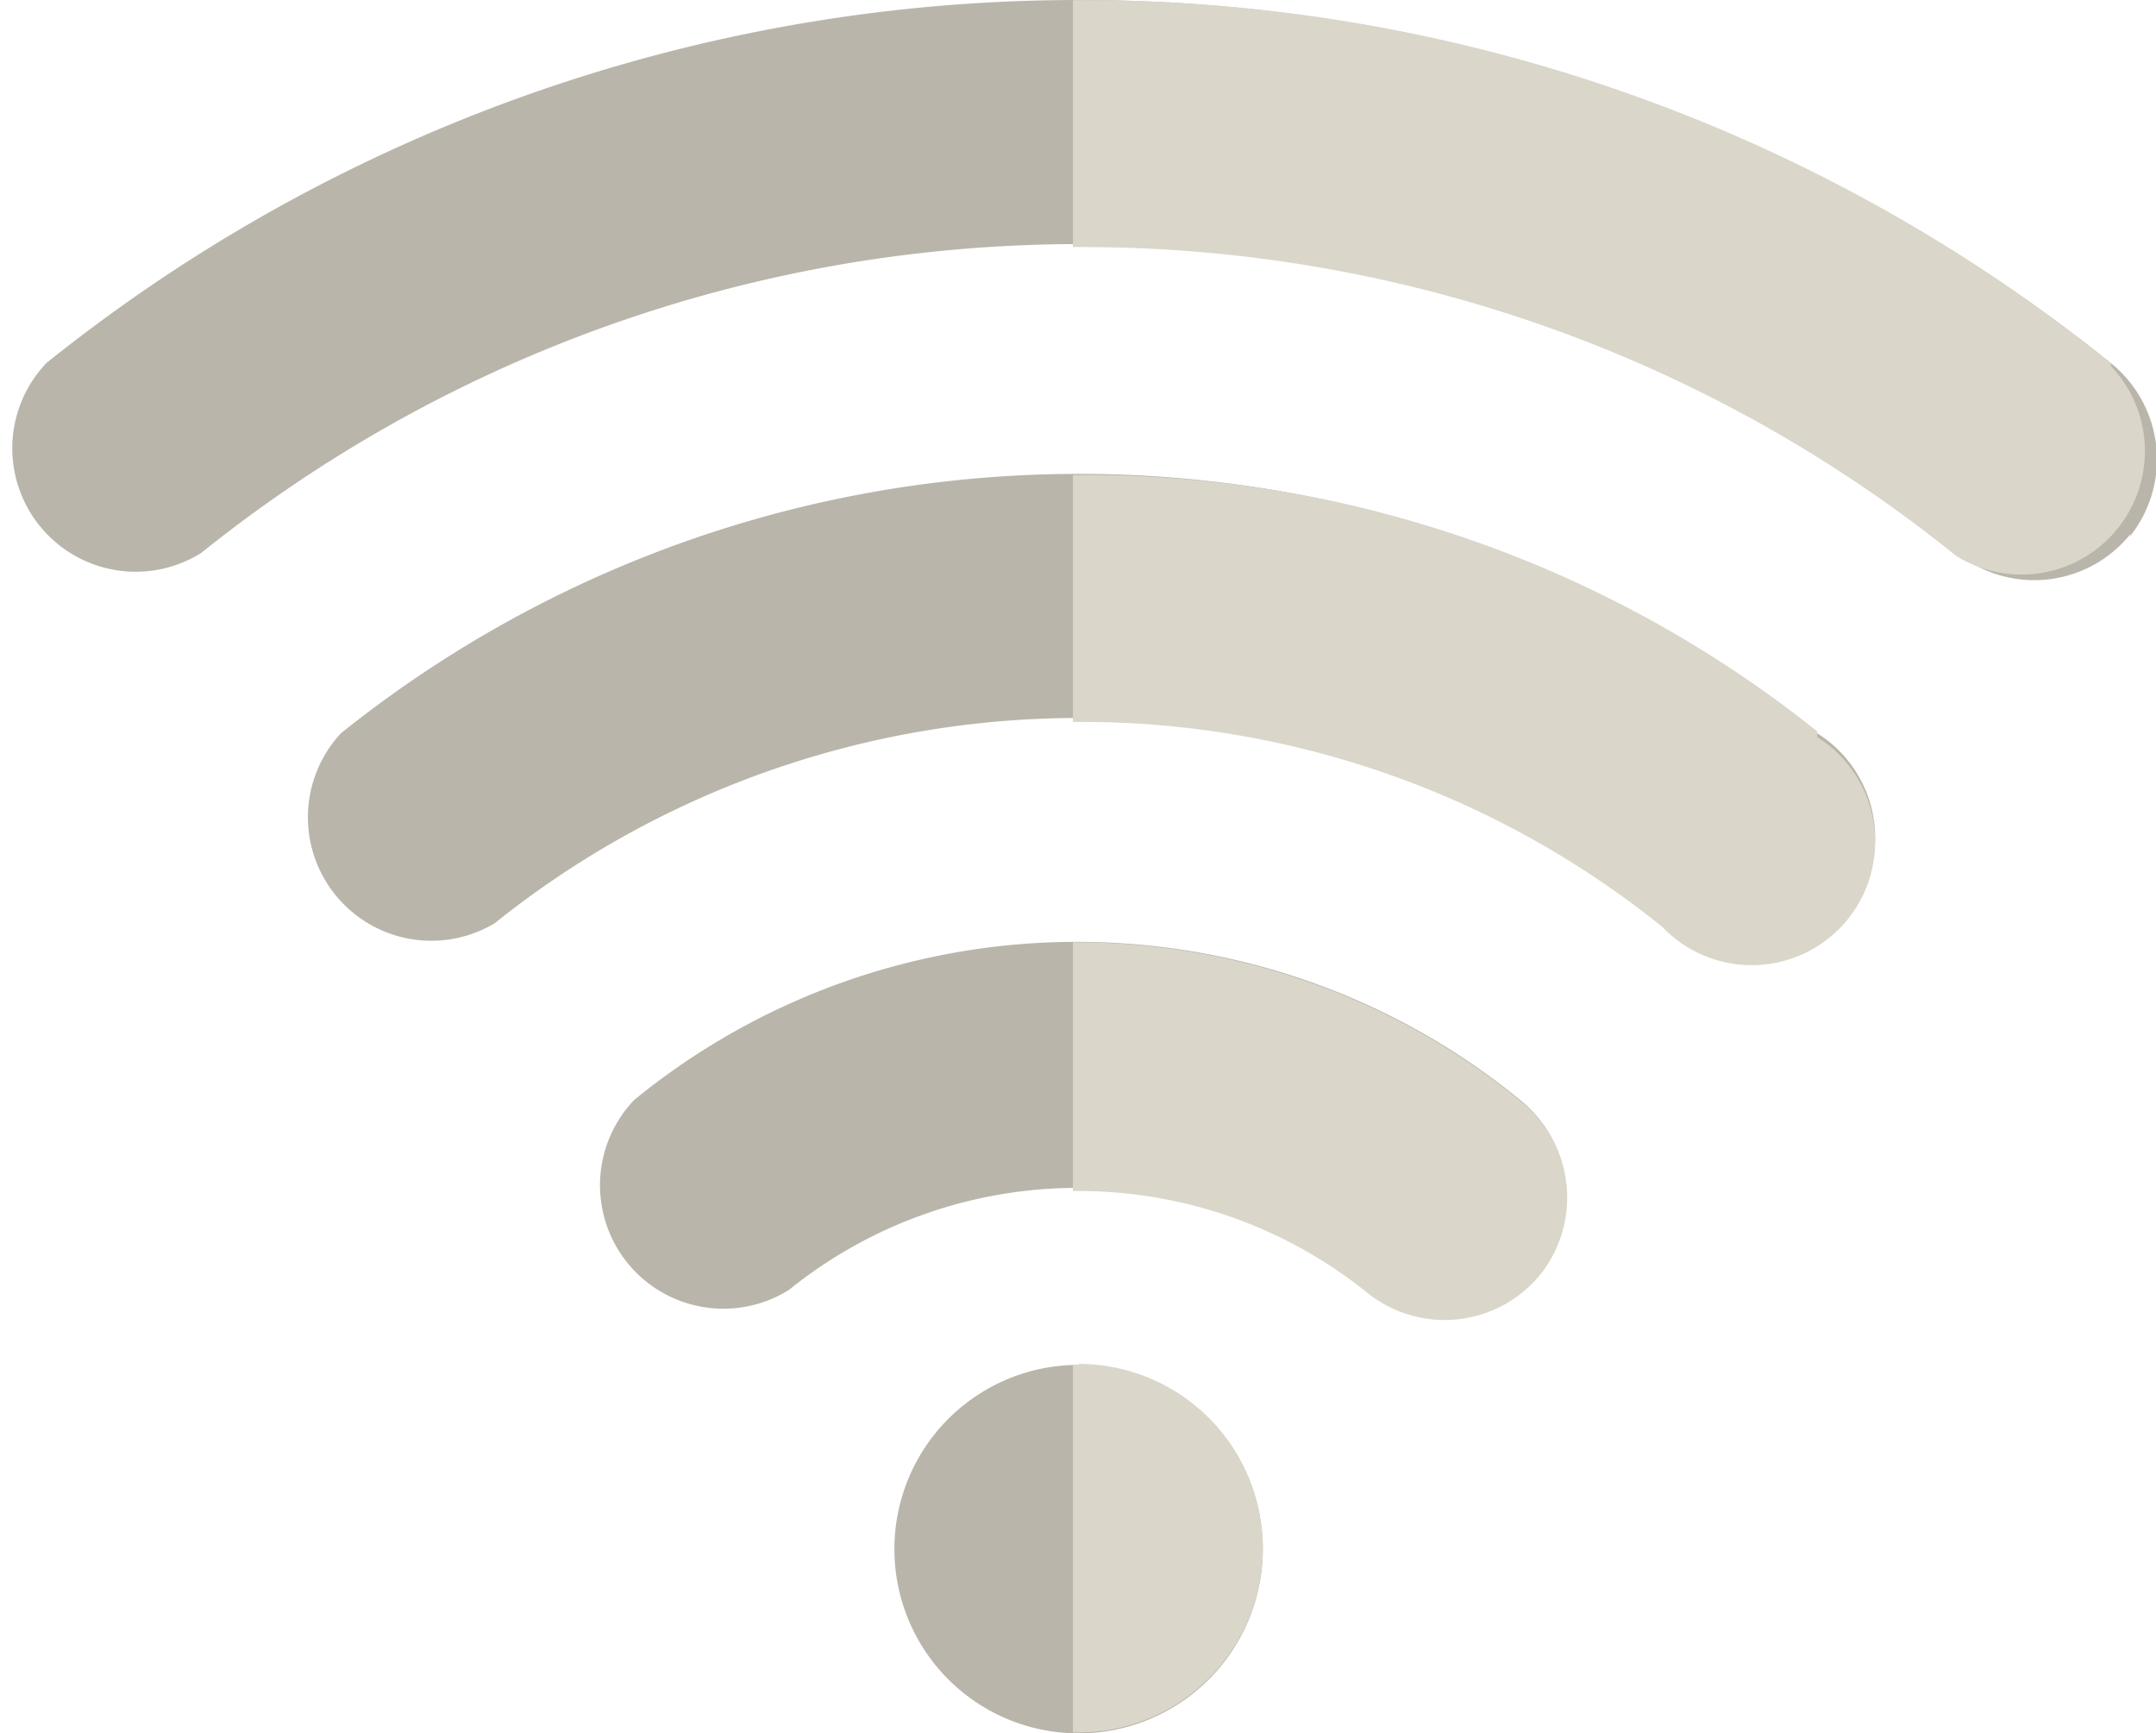 <svg xmlns="http://www.w3.org/2000/svg" viewBox="0 0 1274 1024" version="1.1"><path d="M746.193 915.157a108.843 108.843 0 1 1-108.843-108.843 108.843 108.843 0 0 1 108.843 108.843z m512.236-598.077a72.936 72.936 0 0 0-11.221-102.672 974.54 974.54 0 0 0-1219.718 0 72.936 72.936 0 0 0 91.451 112.21 828.667 828.667 0 0 1 1037.377 0 72.936 72.936 0 0 0 102.672-11.221zM292.306 545.426a551.51 551.51 0 0 1 690.089 0 72.936 72.936 0 1 0 91.451-112.21 697.382 697.382 0 0 0-872.429 0 72.936 72.936 0 0 0 90.89 112.21z m617.152 207.027a72.936 72.936 0 0 0-11.221-102.672 413.492 413.492 0 0 0-523.457 0 72.936 72.936 0 0 0 91.451 112.21 271.547 271.547 0 0 1 341.117 0 72.936 72.936 0 0 0 102.672-11.221z" fill="#BAB5AA" p-id="10919"></path><path d="M910.58 752.453a72.936 72.936 0 0 1-102.672 11.221 271.547 271.547 0 0 0-173.925-60.032V556.647h3.366A415.175 415.175 0 0 1 897.676 649.781a72.936 72.936 0 0 1 12.904 102.672z m163.265-320.358A691.211 691.211 0 0 0 637.35 280.612h-3.366v145.872h3.366a546.46 546.46 0 0 1 345.044 121.186 72.936 72.936 0 1 0 91.451-112.21z m173.925-217.125A966.124 966.124 0 0 0 637.35 0.088h-3.366v145.872h3.366a821.374 821.374 0 0 1 518.408 182.34 72.936 72.936 0 0 0 91.451-112.21zM637.35 806.314h-3.366v217.125h3.366a108.843 108.843 0 0 0 0-217.686z" fill="#DAD6CA" p-id="10920"></path></svg>